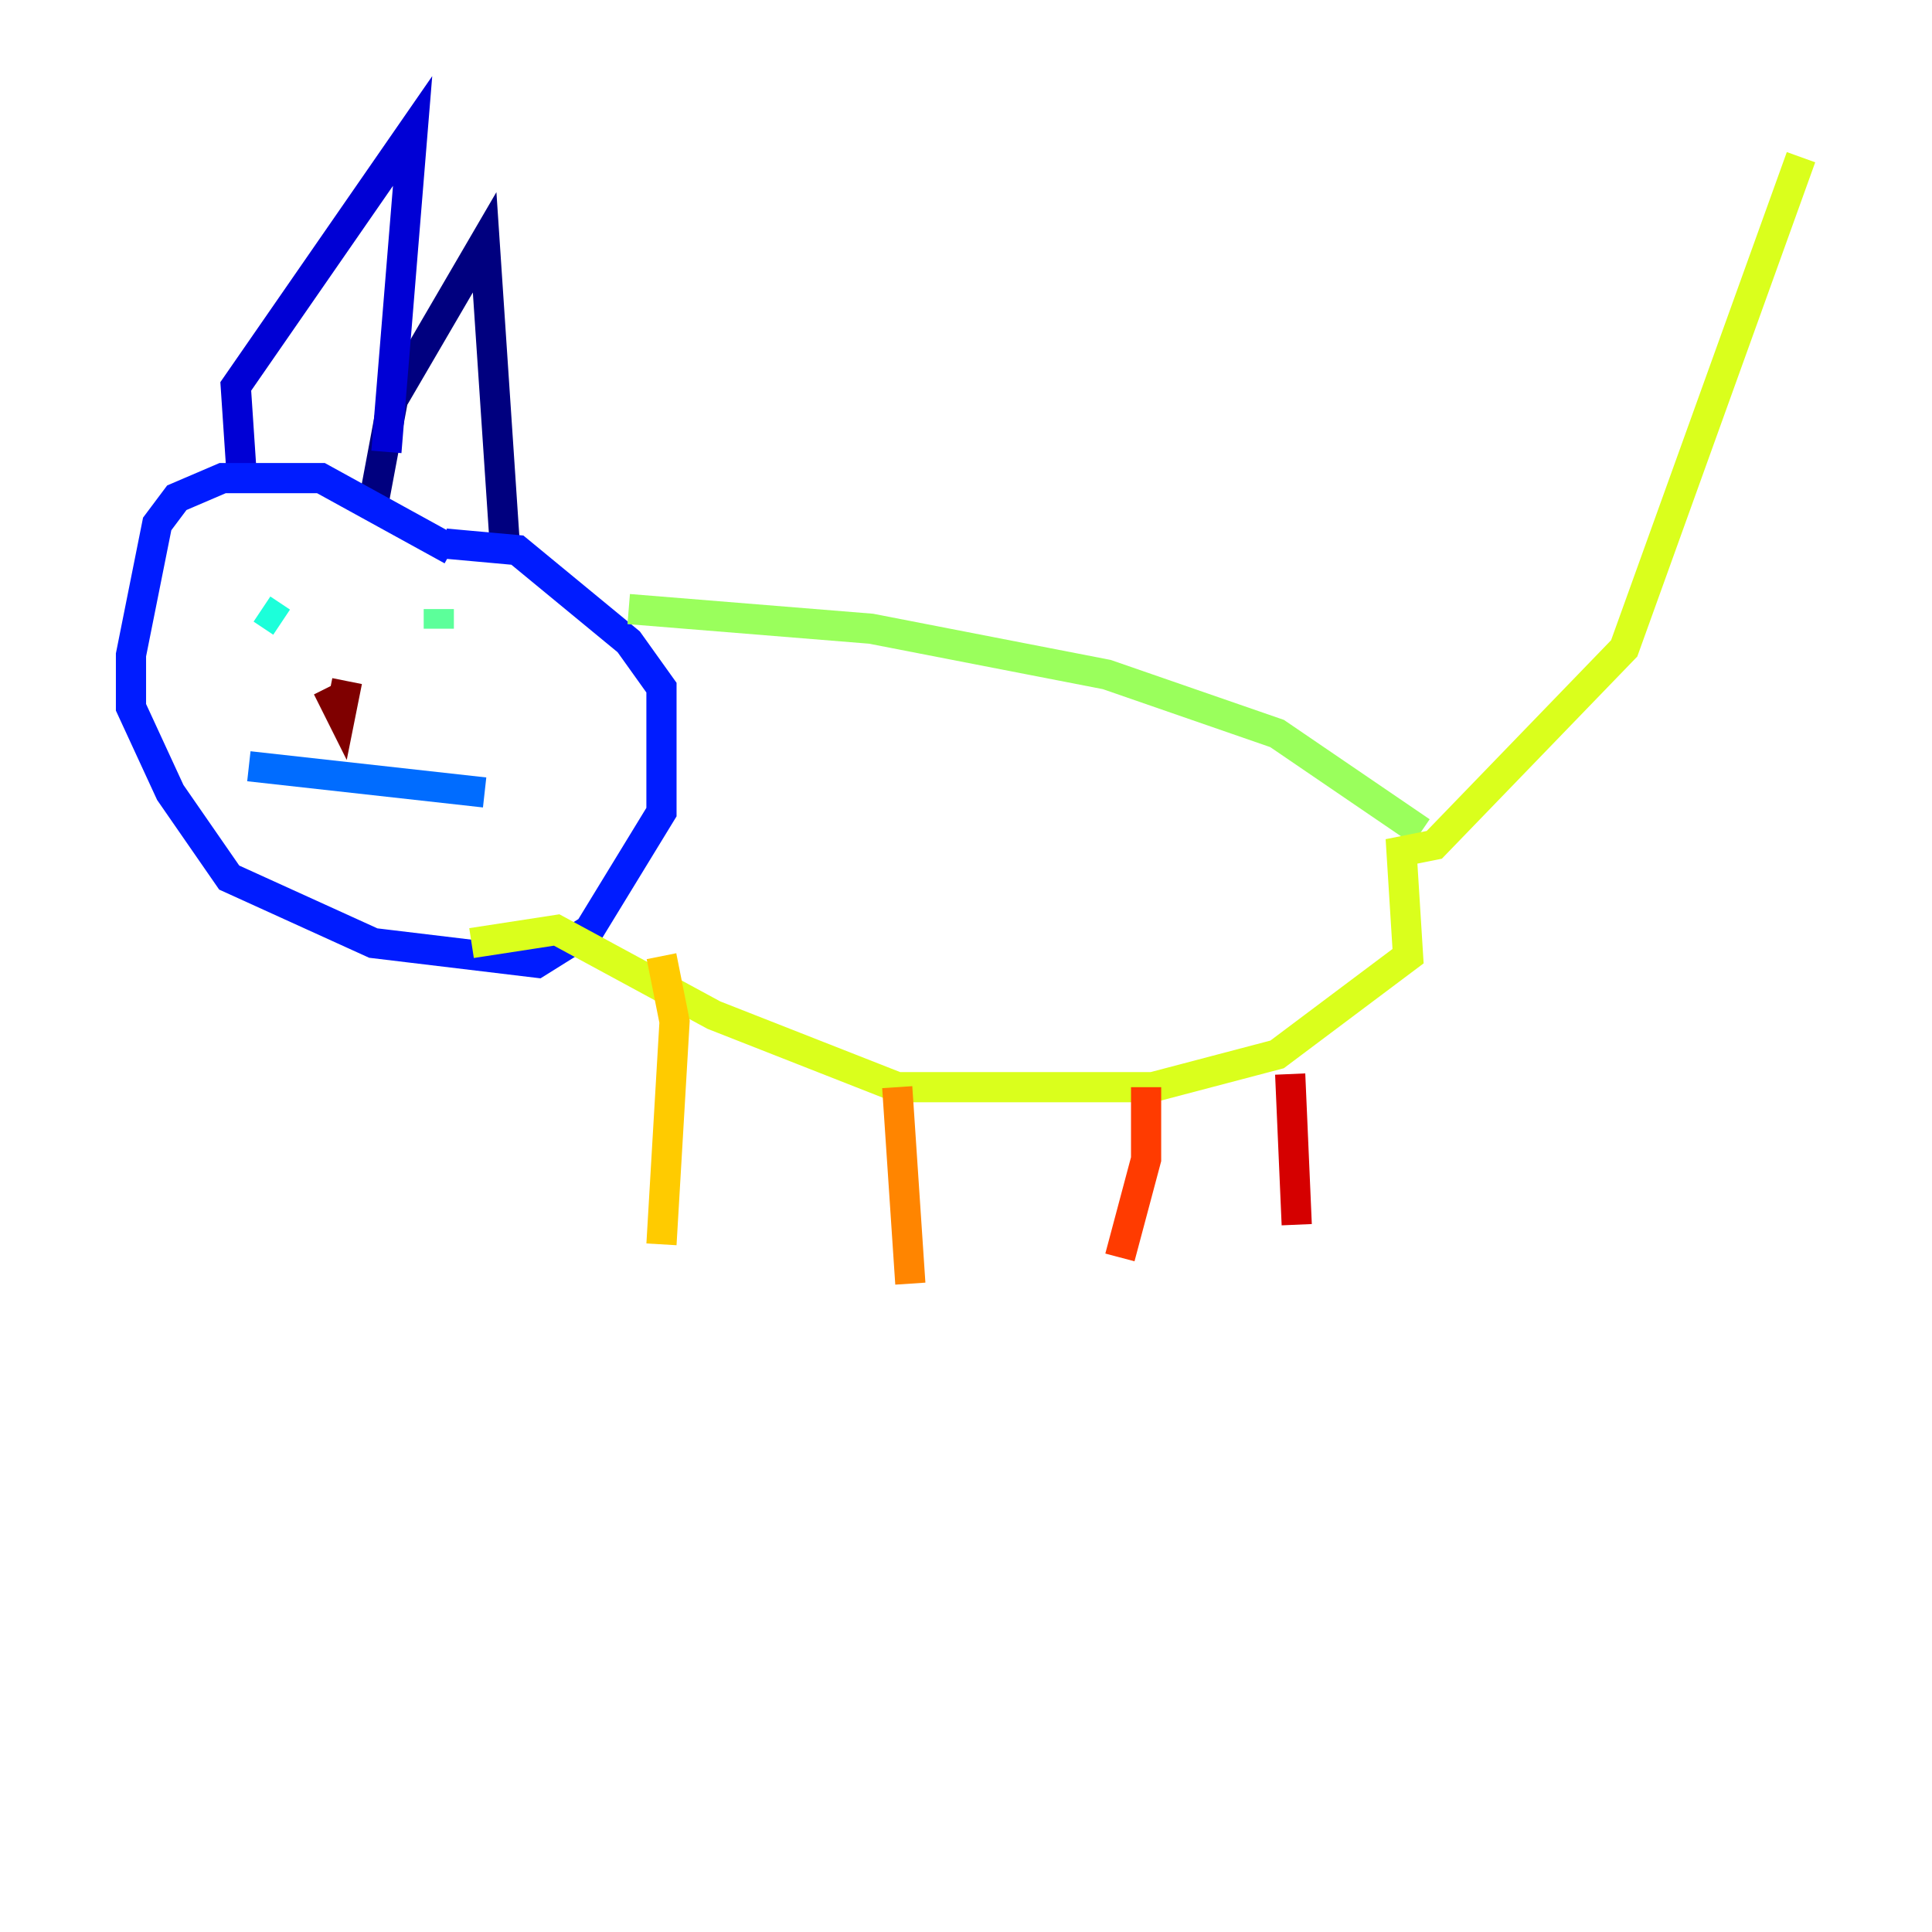 <?xml version="1.0" encoding="utf-8" ?>
<svg baseProfile="tiny" height="128" version="1.2" viewBox="0,0,128,128" width="128" xmlns="http://www.w3.org/2000/svg" xmlns:ev="http://www.w3.org/2001/xml-events" xmlns:xlink="http://www.w3.org/1999/xlink"><defs /><polyline fill="none" points="24.732,33.41 26.034,26.468 32.108,16.054 33.41,35.58" stroke="#00007f" stroke-width="2" /><polyline fill="none" points="16.054,32.108 15.62,25.6 27.336,8.678 25.6,29.939" stroke="#0000d5" stroke-width="2" /><polyline fill="none" points="29.939,36.447 21.261,31.675 14.752,31.675 11.715,32.976 10.414,34.712 8.678,43.39 8.678,46.861 11.281,52.502 15.186,58.142 24.732,62.481 35.58,63.783 39.051,61.614 43.824,53.803 43.824,45.559 41.654,42.522 34.278,36.447 29.505,36.014" stroke="#001cff" stroke-width="2" /><polyline fill="none" points="16.488,50.766 32.108,52.502" stroke="#006cff" stroke-width="2" /><polyline fill="none" points="15.62,41.654 15.62,41.654" stroke="#00b8ff" stroke-width="2" /><polyline fill="none" points="18.658,41.22 17.356,40.352" stroke="#1cffda" stroke-width="2" /><polyline fill="none" points="29.071,40.352 29.071,41.654" stroke="#5cff9a" stroke-width="2" /><polyline fill="none" points="41.654,40.352 57.709,41.654 73.329,44.691 84.61,48.597 94.156,55.105" stroke="#9aff5c" stroke-width="2" /><polyline fill="none" points="31.241,62.481 36.881,61.614 47.295,67.254 59.444,72.027 76.366,72.027 84.61,69.858 93.288,63.349 92.854,56.407 95.024,55.973 107.607,42.956 119.322,10.414" stroke="#daff1c" stroke-width="2" /><polyline fill="none" points="43.824,63.349 44.691,67.688 43.824,82.441" stroke="#ffcb00" stroke-width="2" /><polyline fill="none" points="59.444,72.027 60.312,85.044" stroke="#ff8500" stroke-width="2" /><polyline fill="none" points="75.932,72.027 75.932,76.8 74.197,83.308" stroke="#ff3b00" stroke-width="2" /><polyline fill="none" points="85.478,71.159 85.912,81.139" stroke="#d50000" stroke-width="2" /><polyline fill="none" points="22.997,45.125 22.563,47.295 21.695,45.559" stroke="#7f0000" stroke-width="2" /></svg>
